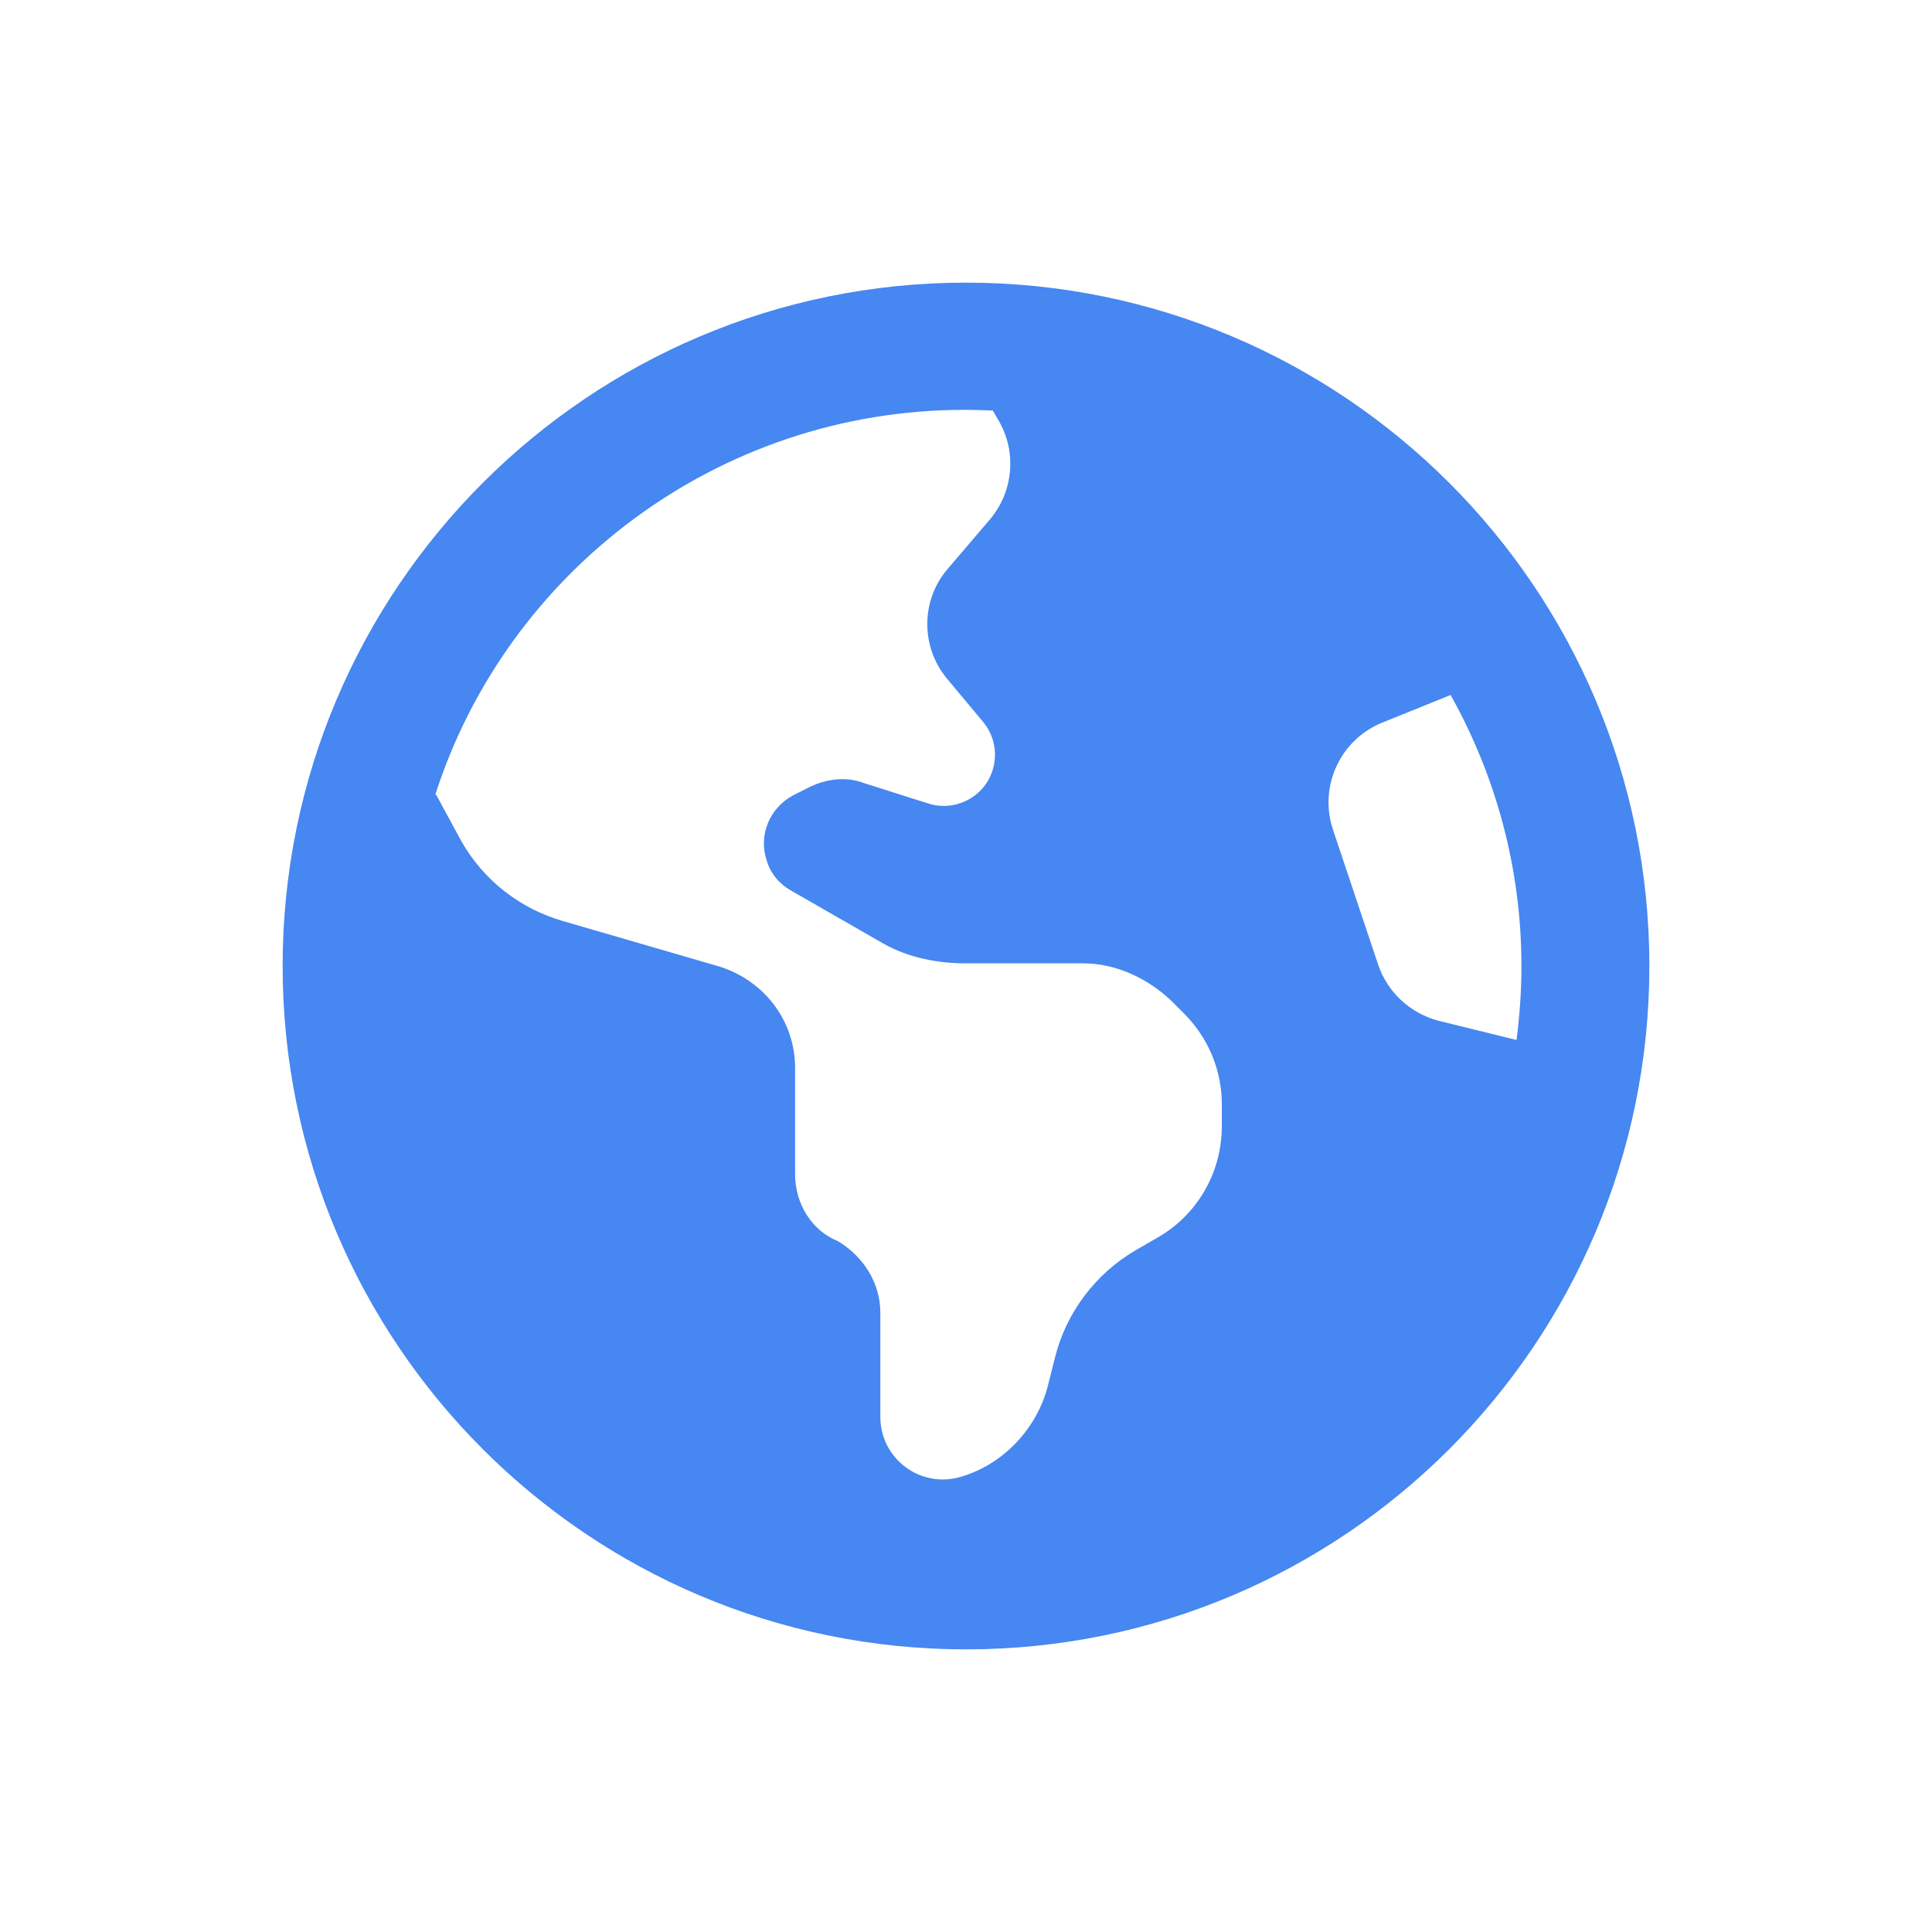 <svg width="24" height="24" viewBox="0 0 24 24" fill="none" xmlns="http://www.w3.org/2000/svg">
<path d="M20.489 12C20.489 16.688 16.688 20.489 12 20.489C7.313 20.489 3.511 16.688 3.511 12C3.511 7.313 7.313 3.511 12 3.511C16.688 3.511 20.489 7.313 20.489 12ZM5.423 9.881L5.733 10.453C6.009 10.936 6.459 11.288 6.994 11.442L8.883 11.991C9.483 12.155 9.877 12.675 9.877 13.266V14.588C9.877 14.953 10.083 15.286 10.406 15.417C10.73 15.609 10.936 15.942 10.936 16.308V17.602C10.936 18.117 11.428 18.492 11.93 18.347C12.469 18.192 12.877 17.742 13.013 17.231L13.106 16.861C13.247 16.299 13.613 15.82 14.109 15.53L14.377 15.375C14.873 15.094 15.178 14.564 15.178 13.992V13.72C15.178 13.294 15.009 12.891 14.709 12.591L14.583 12.464C14.283 12.164 13.875 11.967 13.453 11.967H11.995C11.658 11.967 11.292 11.902 10.969 11.719L9.825 11.062C9.684 10.983 9.572 10.852 9.525 10.692C9.417 10.373 9.563 10.031 9.858 9.877L10.055 9.778C10.275 9.67 10.524 9.647 10.73 9.727L11.527 9.98C11.794 10.069 12.094 9.966 12.253 9.731C12.408 9.497 12.394 9.188 12.216 8.972L11.766 8.433C11.433 8.034 11.438 7.453 11.775 7.064L12.295 6.455C12.586 6.113 12.633 5.625 12.412 5.236L12.333 5.1C12.192 5.095 12.103 5.091 11.986 5.091C8.906 5.091 6.295 7.111 5.409 9.867L5.423 9.881ZM18.019 8.634L17.17 8.977C16.65 9.188 16.383 9.764 16.556 10.299L17.119 11.981C17.236 12.328 17.517 12.586 17.869 12.68L18.839 12.919C18.877 12.619 18.9 12.314 18.9 12.005C18.9 10.786 18.581 9.638 18.023 8.639L18.019 8.634Z" fill="#4687F1"/>
</svg>

